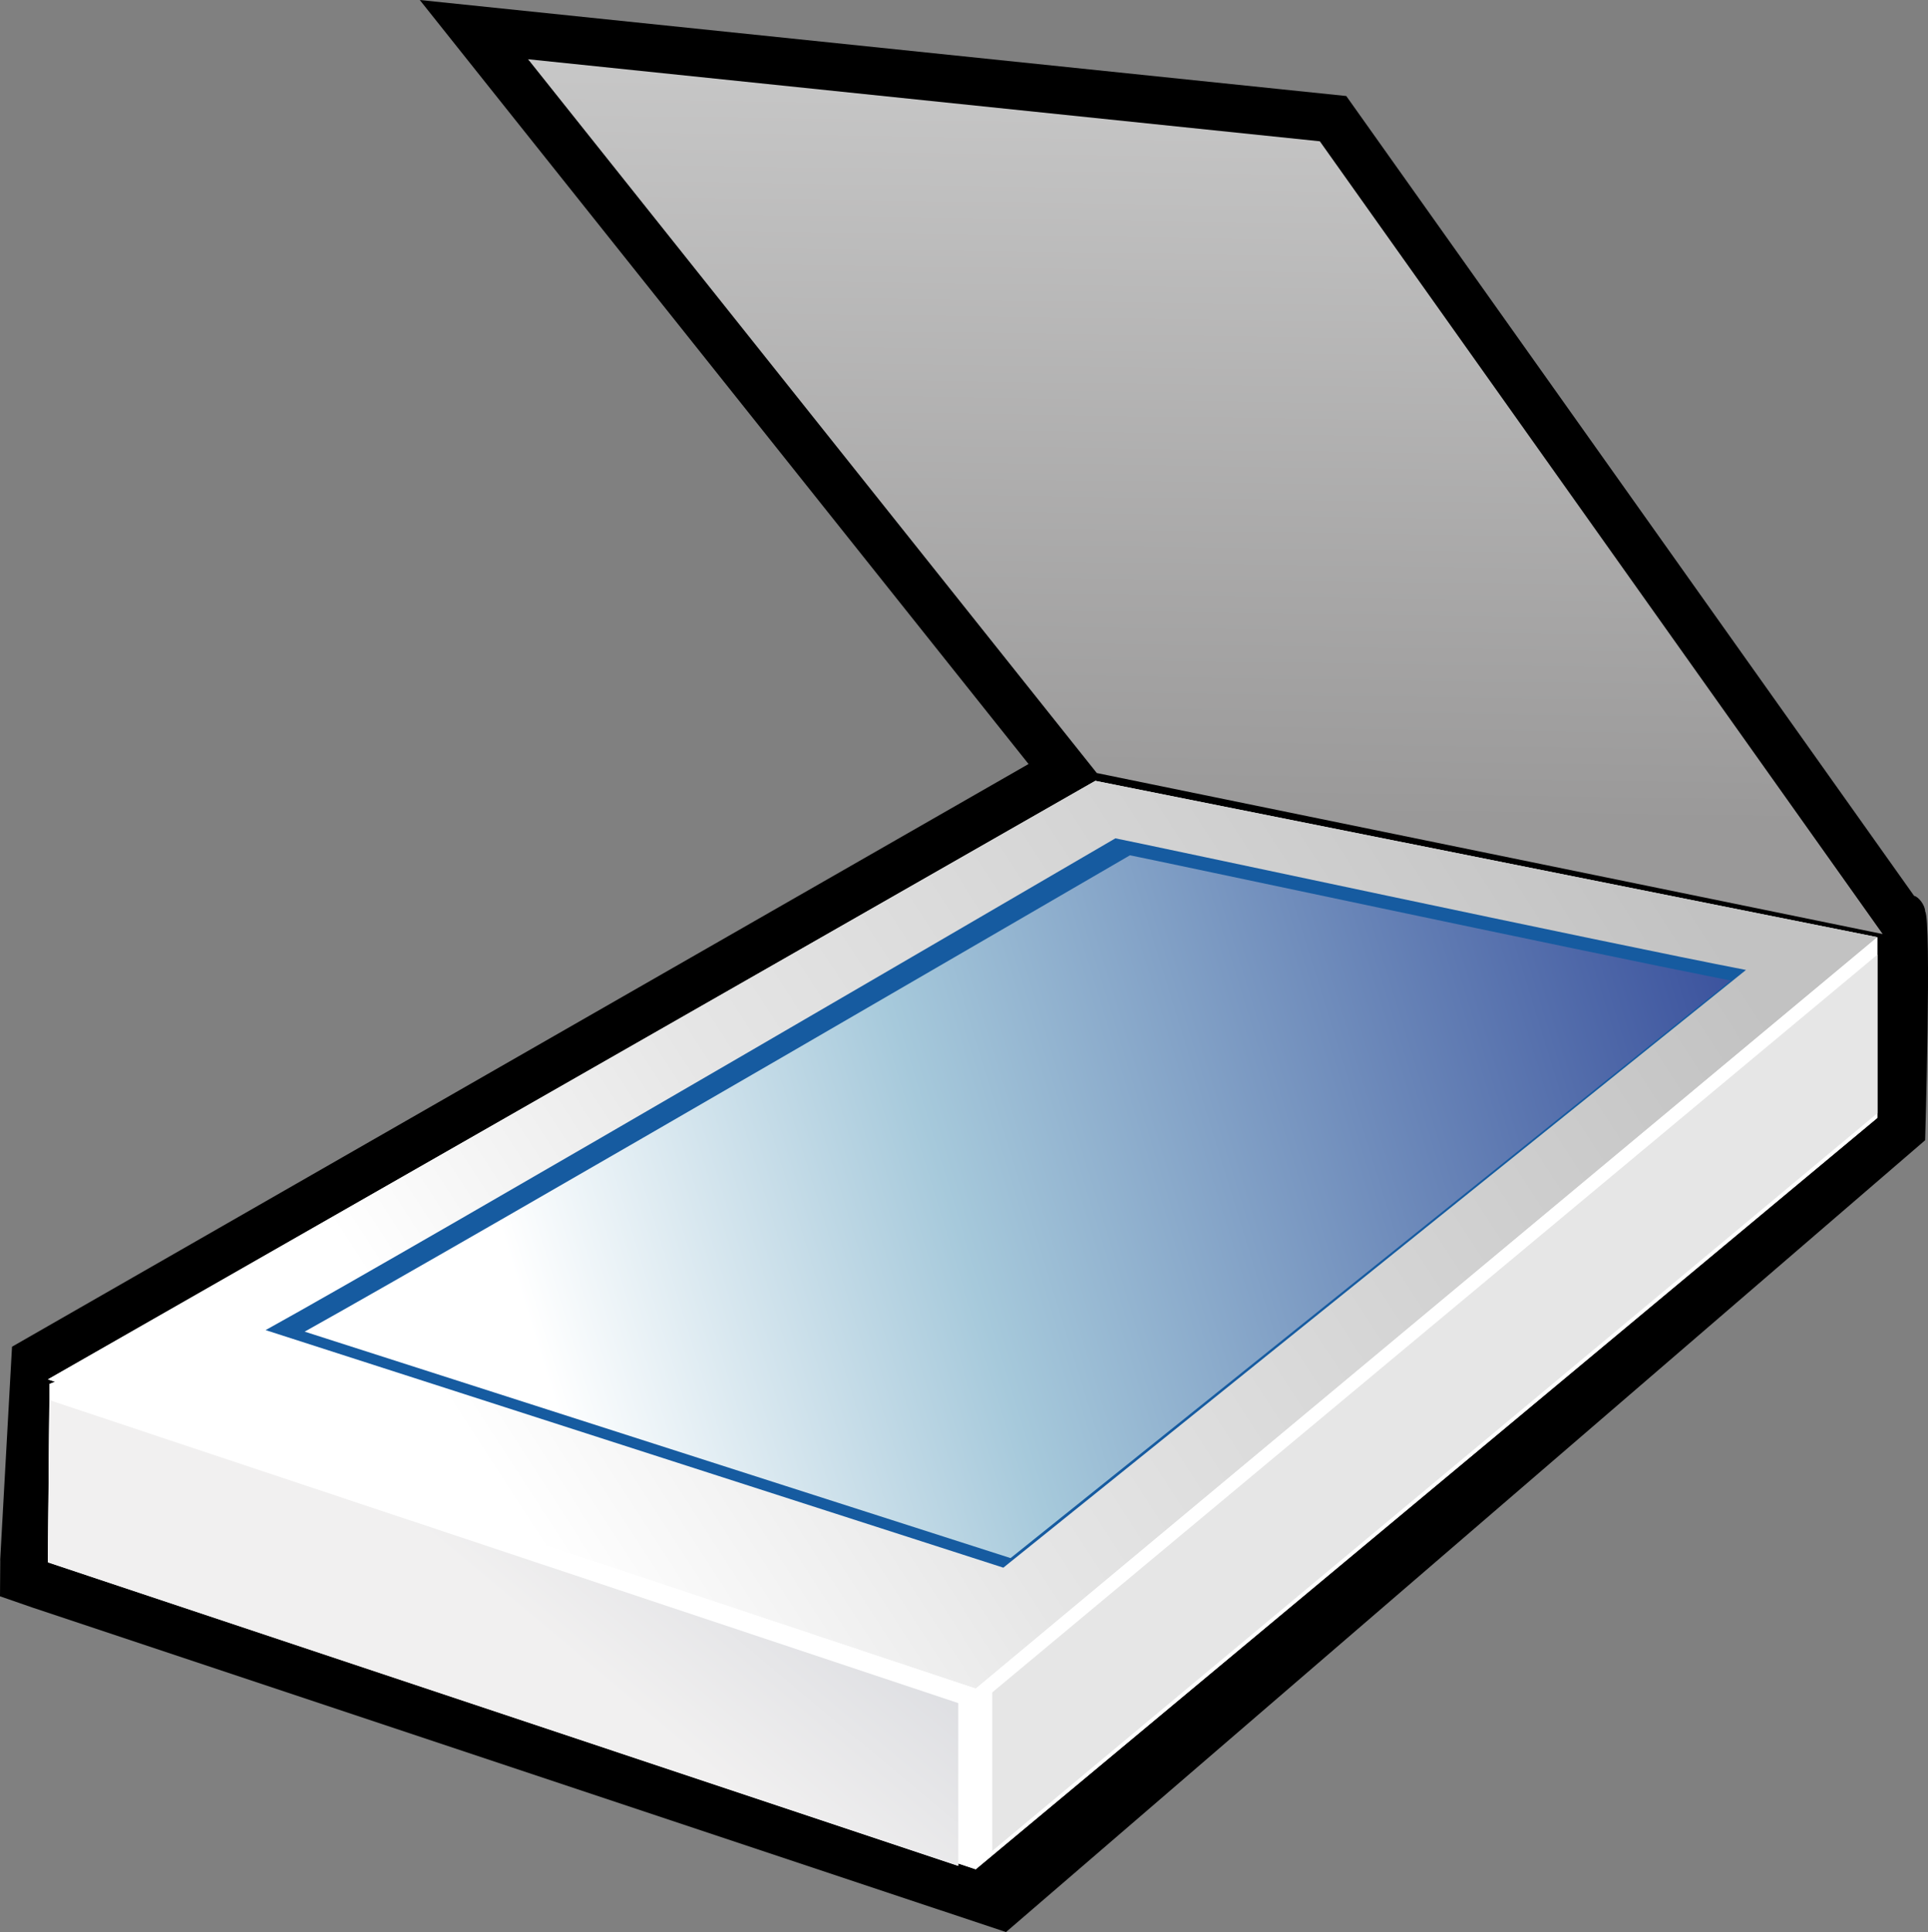 <?xml version="1.0" encoding="utf-8"?>
<!-- Generator: Adobe Illustrator 11.0, SVG Export Plug-In . SVG Version: 6.0.0 Build 78)  -->
<!DOCTYPE svg PUBLIC "-//W3C//DTD SVG 1.0//EN"    "http://www.w3.org/TR/2001/REC-SVG-20010904/DTD/svg10.dtd">
<svg  xmlns="http://www.w3.org/2000/svg" xmlns:xlink="http://www.w3.org/1999/xlink" xmlns:a="http://ns.adobe.com/AdobeSVGViewerExtensions/3.0/"
	 width="37.855" height="37.932" viewBox="0 0 37.855 37.932" overflow="visible" enable-background="new 0 0 37.855 37.932"
	 xml:space="preserve">
	<rect x="0" y="0" width="37.855" height="37.932" fill="#808080" stroke="none"/>
		<g id="Layer_1">
			<path id="path158" d="M9.634,1.748c0,0,9.475,11.89,10.561,13.252C19.107,15.621,0.236,26.44,0.236,26.44l-0.232,4.18
				c0.001,0.003,0.001,0.023,0.001,0.033C0.005,30.657,0,31.34,0,31.34l0.646,0.224l19.106,6.368l18.047-15.546
				c0,0,0.127-4.313,0-4.492c0-0.118-0.127-0.288-0.217-0.306C37.296,17.185,26.433,1.885,26.433,1.885L8.242,0L9.634,1.748z"/>
			<path id="path166" fill="#FFFFFF" d="M21.507,15.33l-0.271,0.155L0.941,27.081l12.198,4.066l-12.058-4.02l-0.109,0.044
				l-0.032,3.456h0.001c0,0.021,0,0.037,0,0.047c0.225,0.075,17.446,5.816,17.872,5.958c0-0.013,0-0.029,0-0.047l0.333,0.111
				l0.01,0.003l17.703-14.752v-0.092v-3.113V18.4L21.507,15.33z"/>
			<line id="path167" fill="#B4B4B4" x1="36.195" y1="18.734" x2="36.695" y2="18.4"/>
			
				<linearGradient id="path177_1_" gradientUnits="userSpaceOnUse" x1="353.228" y1="-326.463" x2="469.274" y2="-251.323" gradientTransform="matrix(0.188 0 0 -0.188 -55.986 -31.222)">
				<stop  offset="0" style="stop-color:#FFFFFF"/>
				<stop  offset="0.298" style="stop-color:#E6E6E6"/>
				<stop  offset="1" style="stop-color:#C2C2C2"/>
				<a:midPointStop  offset="0" style="stop-color:#FFFFFF"/>
				<a:midPointStop  offset="0.5" style="stop-color:#FFFFFF"/>
				<a:midPointStop  offset="0.298" style="stop-color:#E6E6E6"/>
				<a:midPointStop  offset="0.5" style="stop-color:#E6E6E6"/>
				<a:midPointStop  offset="1" style="stop-color:#C2C2C2"/>
			</linearGradient>
			<polygon id="path177" fill="url(#path177_1_)" points="21.236,15.484 0.941,27.081 19.158,33.153 36.861,18.4 21.507,15.33 "/>
			<path id="path178" fill="#165BA0" d="M5.215,26.114c2.982,0.961,13.669,4.4,14.485,4.664c0.688-0.555,12.173-9.798,14.581-11.735
				c-2.787-0.538-11.819-2.476-12.381-2.584C21.809,16.509,8.163,24.487,5.215,26.114z"/>
			
				<linearGradient id="path188_1_" gradientUnits="userSpaceOnUse" x1="354.815" y1="-310.067" x2="501.544" y2="-264.875" gradientTransform="matrix(0.188 0 0 -0.188 -55.986 -31.222)">
				<stop  offset="0" style="stop-color:#FFFFFF"/>
				<stop  offset="0.298" style="stop-color:#A6C9DB"/>
				<stop  offset="1" style="stop-color:#1F338D"/>
				<a:midPointStop  offset="0" style="stop-color:#FFFFFF"/>
				<a:midPointStop  offset="0.5" style="stop-color:#FFFFFF"/>
				<a:midPointStop  offset="0.298" style="stop-color:#A6C9DB"/>
				<a:midPointStop  offset="0.5" style="stop-color:#A6C9DB"/>
				<a:midPointStop  offset="1" style="stop-color:#1F338D"/>
			</linearGradient>
			<path id="path188" fill="url(#path188_1_)" d="M19.842,30.59c0.656-0.527,11.234-9.011,14.139-11.339
				c-3.177-0.628-11.268-2.357-11.795-2.459c-0.088,0.048-12.742,7.421-16.204,9.352C9.455,27.257,19.072,30.343,19.842,30.59z"/>
			<path id="path189" fill="#FFFFFF" d="M1.082,27.127l-0.109,0.044l-0.032,3.456l18.207,6.069c0-1.228,0-2.366,0-3.547
				L1.082,27.127z"/>
			
				<linearGradient id="path196_1_" gradientUnits="userSpaceOnUse" x1="369.149" y1="-316.253" x2="353.143" y2="-335.372" gradientTransform="matrix(0.188 0 0 -0.188 -55.986 -31.222)">
				<stop  offset="0" style="stop-color:#DCDDE1"/>
				<stop  offset="1" style="stop-color:#F1F0F0"/>
				<a:midPointStop  offset="0" style="stop-color:#DCDDE1"/>
				<a:midPointStop  offset="0.5" style="stop-color:#DCDDE1"/>
				<a:midPointStop  offset="1" style="stop-color:#F1F0F0"/>
			</linearGradient>
			<path id="path196" fill="url(#path196_1_)" d="M0.943,30.674c0.225,0.075,17.446,5.816,17.872,5.958c0-0.39,0-2.986,0-3.195
				c-0.224-0.075-17.628-5.876-17.843-5.948C0.969,27.752,0.945,30.458,0.943,30.674z"/>
			<polyline id="path197" fill="#FFFFFF" points="19.148,36.697 19.158,36.7 36.861,21.948 36.861,18.4 19.158,33.153 19.148,33.15 
				"/>
			<path id="path198" fill="#E6E6E6" d="M19.482,33.227c0,0.153,0,2.566,0,3.112c0.509-0.425,17.262-14.386,17.379-14.483
				c0-0.135,0-2.551,0-3.113C36.334,19.184,19.579,33.145,19.482,33.227z"/>
			
				<linearGradient id="path205_1_" gradientUnits="userSpaceOnUse" x1="452.38" y1="-267.267" x2="450.176" y2="-242.684" gradientTransform="matrix(0.188 0 0 -0.188 -55.986 -31.222)">
				<stop  offset="0" style="stop-color:#B4B4B4"/>
				<stop  offset="1" style="stop-color:#FFFFFF"/>
				<a:midPointStop  offset="0" style="stop-color:#B4B4B4"/>
				<a:midPointStop  offset="0.5" style="stop-color:#B4B4B4"/>
				<a:midPointStop  offset="1" style="stop-color:#FFFFFF"/>
			</linearGradient>
			<line id="path205" fill="url(#path205_1_)" x1="21.007" y1="15.663" x2="36.361" y2="18.734"/>
			<path fill="#9A9999" d="M21.978,15.359"/>
			
				<linearGradient id="path213_1_" gradientUnits="userSpaceOnUse" x1="651.026" y1="-276.556" x2="651.026" y2="-184.771" gradientTransform="matrix(0.205 0.003 0.098 -0.176 -86.391 -34.666)">
				<stop  offset="0" style="stop-color:#9A9999"/>
				<stop  offset="1" style="stop-color:#CCCCCC"/>
				<a:midPointStop  offset="0" style="stop-color:#9A9999"/>
				<a:midPointStop  offset="0.5" style="stop-color:#9A9999"/>
				<a:midPointStop  offset="1" style="stop-color:#CCCCCC"/>
			</linearGradient>
			<polygon id="path213" fill="url(#path213_1_)" points="36.965,18.338 21.535,15.177 10.368,1.163 25.914,2.774 "/>
		</g>
	</svg>
